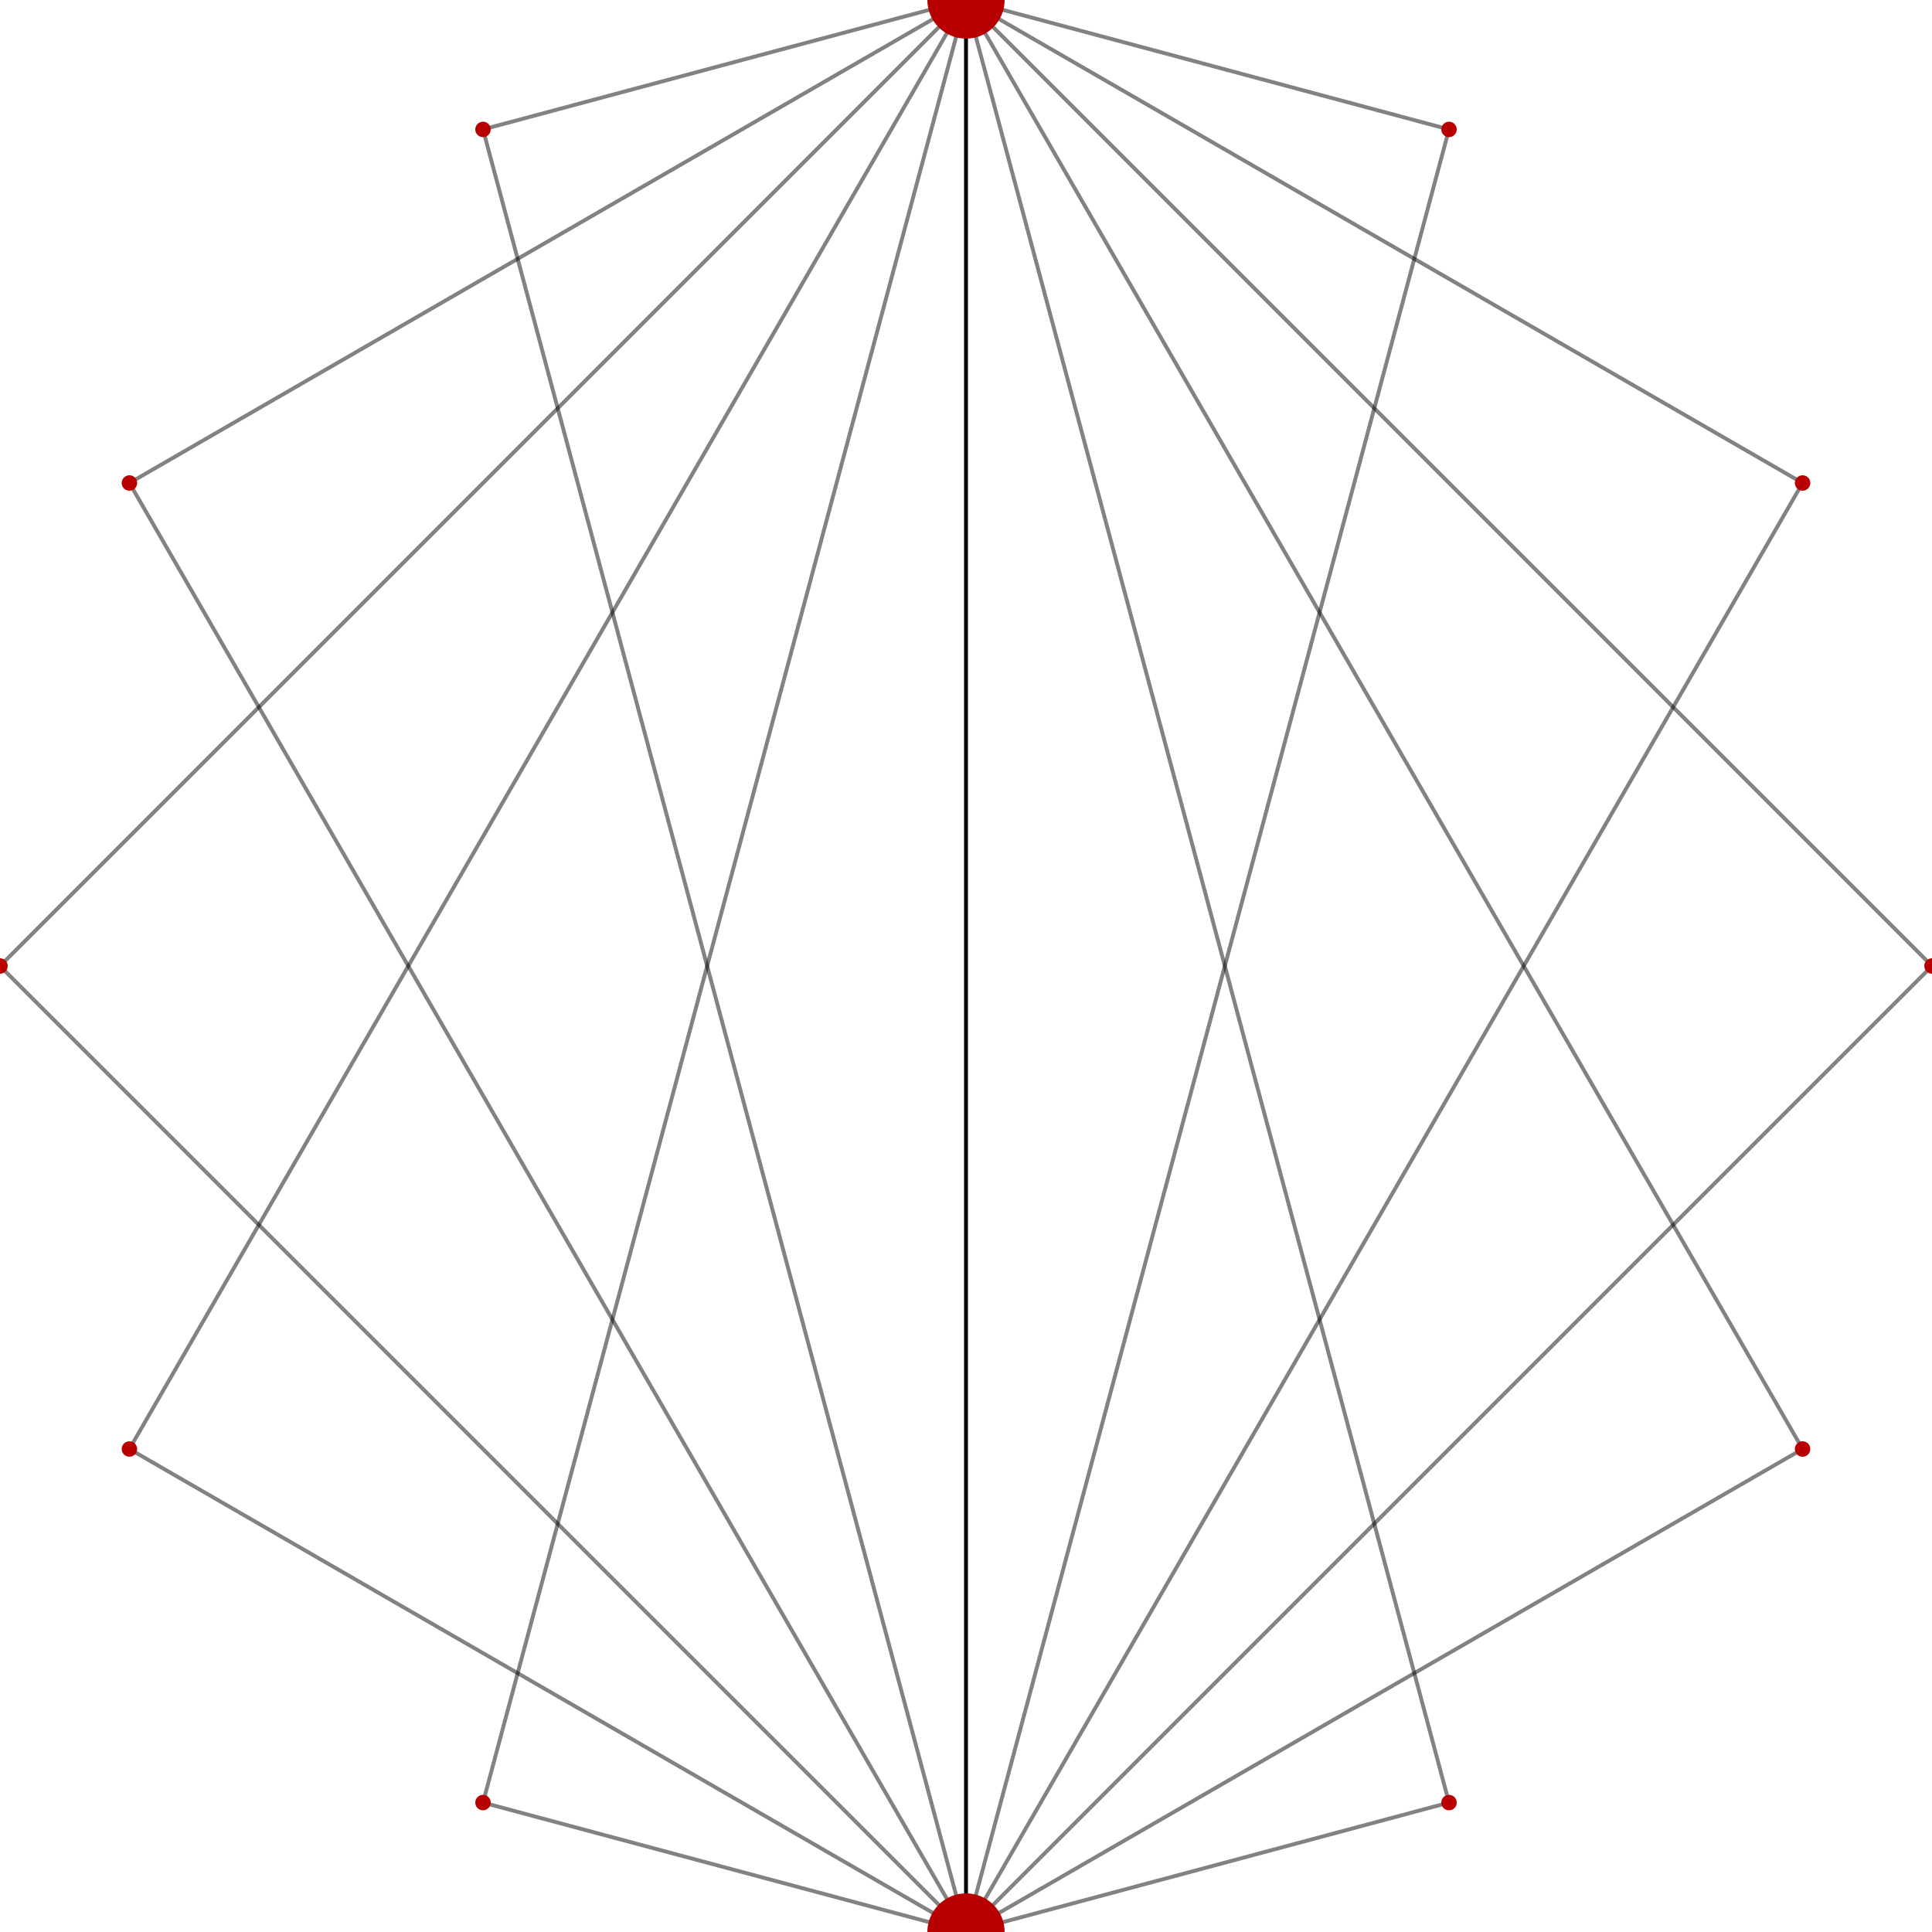 <svg xmlns='http://www.w3.org/2000/svg' version='1.0' viewBox='0 0 1000 1000'><!-- connections --><line x1='500' y1='0' x2='250' y2='66.987' style='stroke:#000;stroke-width:2;opacity:0.489'/><line x1='500' y1='0' x2='66.987' y2='250' style='stroke:#000;stroke-width:2;opacity:0.489'/><line x1='500' y1='0' x2='0' y2='500' style='stroke:#000;stroke-width:2;opacity:0.489'/><line x1='500' y1='0' x2='66.987' y2='750' style='stroke:#000;stroke-width:2;opacity:0.489'/><line x1='500' y1='0' x2='250' y2='933.013' style='stroke:#000;stroke-width:2;opacity:0.489'/><line x1='500' y1='0' x2='500' y2='1000' style='stroke:#000;stroke-width:2;opacity:1'/><line x1='500' y1='0' x2='750' y2='933.013' style='stroke:#000;stroke-width:2;opacity:0.489'/><line x1='500' y1='0' x2='933.013' y2='750' style='stroke:#000;stroke-width:2;opacity:0.489'/><line x1='500' y1='0' x2='1000' y2='500' style='stroke:#000;stroke-width:2;opacity:0.489'/><line x1='500' y1='0' x2='933.013' y2='250' style='stroke:#000;stroke-width:2;opacity:0.489'/><line x1='500' y1='0' x2='750' y2='66.987' style='stroke:#000;stroke-width:2;opacity:0.489'/><line x1='250' y1='66.987' x2='66.987' y2='250' style='stroke:#000;stroke-width:2;opacity:2.4663449537435378e-14'/><line x1='250' y1='66.987' x2='0' y2='500' style='stroke:#000;stroke-width:2;opacity:2.4663449537435378e-14'/><line x1='250' y1='66.987' x2='66.987' y2='750' style='stroke:#000;stroke-width:2;opacity:2.4663449537435378e-14'/><line x1='250' y1='66.987' x2='250' y2='933.013' style='stroke:#000;stroke-width:2;opacity:2.4663449537435378e-14'/><line x1='250' y1='66.987' x2='500' y2='1000' style='stroke:#000;stroke-width:2;opacity:0.489'/><line x1='250' y1='66.987' x2='750' y2='933.013' style='stroke:#000;stroke-width:2;opacity:1.2331724768717689e-14'/><line x1='250' y1='66.987' x2='933.013' y2='750' style='stroke:#000;stroke-width:2;opacity:1.2331724768717689e-14'/><line x1='250' y1='66.987' x2='1000' y2='500' style='stroke:#000;stroke-width:2;opacity:1.2331724768717689e-14'/><line x1='250' y1='66.987' x2='933.013' y2='250' style='stroke:#000;stroke-width:2;opacity:1.2331724768717689e-14'/><line x1='250' y1='66.987' x2='750' y2='66.987' style='stroke:#000;stroke-width:2;opacity:1.2331724768717689e-14'/><line x1='66.987' y1='250' x2='0' y2='500' style='stroke:#000;stroke-width:2;opacity:2.4663449537435378e-14'/><line x1='66.987' y1='250' x2='66.987' y2='750' style='stroke:#000;stroke-width:2;opacity:2.4663449537435378e-14'/><line x1='66.987' y1='250' x2='250' y2='933.013' style='stroke:#000;stroke-width:2;opacity:2.4663449537435378e-14'/><line x1='66.987' y1='250' x2='500' y2='1000' style='stroke:#000;stroke-width:2;opacity:0.489'/><line x1='66.987' y1='250' x2='750' y2='933.013' style='stroke:#000;stroke-width:2;opacity:1.2331724768717689e-14'/><line x1='66.987' y1='250' x2='933.013' y2='750' style='stroke:#000;stroke-width:2;opacity:1.2331724768717689e-14'/><line x1='66.987' y1='250' x2='1000' y2='500' style='stroke:#000;stroke-width:2;opacity:1.2331724768717689e-14'/><line x1='66.987' y1='250' x2='933.013' y2='250' style='stroke:#000;stroke-width:2;opacity:1.2331724768717689e-14'/><line x1='66.987' y1='250' x2='750' y2='66.987' style='stroke:#000;stroke-width:2;opacity:1.2331724768717689e-14'/><line x1='0' y1='500' x2='66.987' y2='750' style='stroke:#000;stroke-width:2;opacity:2.4663449537435378e-14'/><line x1='0' y1='500' x2='250' y2='933.013' style='stroke:#000;stroke-width:2;opacity:2.4663449537435378e-14'/><line x1='0' y1='500' x2='500' y2='1000' style='stroke:#000;stroke-width:2;opacity:0.489'/><line x1='0' y1='500' x2='750' y2='933.013' style='stroke:#000;stroke-width:2;opacity:1.2331724768717689e-14'/><line x1='0' y1='500' x2='933.013' y2='750' style='stroke:#000;stroke-width:2;opacity:1.2331724768717689e-14'/><line x1='0' y1='500' x2='1000' y2='500' style='stroke:#000;stroke-width:2;opacity:1.2331724768717689e-14'/><line x1='0' y1='500' x2='933.013' y2='250' style='stroke:#000;stroke-width:2;opacity:1.2331724768717689e-14'/><line x1='0' y1='500' x2='750' y2='66.987' style='stroke:#000;stroke-width:2;opacity:1.2331724768717689e-14'/><line x1='66.987' y1='750' x2='250' y2='933.013' style='stroke:#000;stroke-width:2;opacity:2.4663449537435378e-14'/><line x1='66.987' y1='750' x2='500' y2='1000' style='stroke:#000;stroke-width:2;opacity:0.489'/><line x1='66.987' y1='750' x2='933.013' y2='750' style='stroke:#000;stroke-width:2;opacity:1.2331724768717689e-14'/><line x1='66.987' y1='750' x2='750' y2='933.013' style='stroke:#000;stroke-width:2;opacity:1.2331724768717689e-14'/><line x1='66.987' y1='750' x2='1000' y2='500' style='stroke:#000;stroke-width:2;opacity:1.2331724768717689e-14'/><line x1='66.987' y1='750' x2='933.013' y2='250' style='stroke:#000;stroke-width:2;opacity:1.2331724768717689e-14'/><line x1='66.987' y1='750' x2='750' y2='66.987' style='stroke:#000;stroke-width:2;opacity:1.2331724768717689e-14'/><line x1='250' y1='933.013' x2='500' y2='1000' style='stroke:#000;stroke-width:2;opacity:0.489'/><line x1='250' y1='933.013' x2='750' y2='933.013' style='stroke:#000;stroke-width:2;opacity:1.2331724768717689e-14'/><line x1='250' y1='933.013' x2='933.013' y2='750' style='stroke:#000;stroke-width:2;opacity:1.2331724768717689e-14'/><line x1='250' y1='933.013' x2='1000' y2='500' style='stroke:#000;stroke-width:2;opacity:1.2331724768717689e-14'/><line x1='250' y1='933.013' x2='933.013' y2='250' style='stroke:#000;stroke-width:2;opacity:1.2331724768717689e-14'/><line x1='250' y1='933.013' x2='750' y2='66.987' style='stroke:#000;stroke-width:2;opacity:1.2331724768717689e-14'/><line x1='500' y1='1000' x2='750' y2='933.013' style='stroke:#000;stroke-width:2;opacity:0.489'/><line x1='500' y1='1000' x2='933.013' y2='750' style='stroke:#000;stroke-width:2;opacity:0.489'/><line x1='500' y1='1000' x2='1000' y2='500' style='stroke:#000;stroke-width:2;opacity:0.489'/><line x1='500' y1='1000' x2='933.013' y2='250' style='stroke:#000;stroke-width:2;opacity:0.489'/><line x1='500' y1='1000' x2='750' y2='66.987' style='stroke:#000;stroke-width:2;opacity:0.489'/><line x1='750' y1='933.013' x2='933.013' y2='750' style='stroke:#000;stroke-width:2;opacity:0'/><line x1='750' y1='933.013' x2='1000' y2='500' style='stroke:#000;stroke-width:2;opacity:0'/><line x1='750' y1='933.013' x2='933.013' y2='250' style='stroke:#000;stroke-width:2;opacity:0'/><line x1='750' y1='933.013' x2='750' y2='66.987' style='stroke:#000;stroke-width:2;opacity:0'/><line x1='933.013' y1='750' x2='1000' y2='500' style='stroke:#000;stroke-width:2;opacity:0'/><line x1='933.013' y1='750' x2='933.013' y2='250' style='stroke:#000;stroke-width:2;opacity:0'/><line x1='933.013' y1='750' x2='750' y2='66.987' style='stroke:#000;stroke-width:2;opacity:0'/><line x1='1000' y1='500' x2='933.013' y2='250' style='stroke:#000;stroke-width:2;opacity:0'/><line x1='1000' y1='500' x2='750' y2='66.987' style='stroke:#000;stroke-width:2;opacity:0'/><line x1='933.013' y1='250' x2='750' y2='66.987' style='stroke:#000;stroke-width:2;opacity:0'/><!-- nodes --><circle cy='0' cx='500' r='20' style='fill:#B80000'/><circle cy='66.987' cx='250' r='4' style='fill:#B80000'/><circle cy='250' cx='66.987' r='4' style='fill:#B80000'/><circle cy='500' cx='0' r='4' style='fill:#B80000'/><circle cy='750' cx='66.987' r='4' style='fill:#B80000'/><circle cy='933.013' cx='250' r='4' style='fill:#B80000'/><circle cy='1000' cx='500' r='20' style='fill:#B80000'/><circle cy='933.013' cx='750' r='4' style='fill:#B80000'/><circle cy='750' cx='933.013' r='4' style='fill:#B80000'/><circle cy='500' cx='1000' r='4' style='fill:#B80000'/><circle cy='250' cx='933.013' r='4' style='fill:#B80000'/><circle cy='66.987' cx='750' r='4' style='fill:#B80000'/></svg>